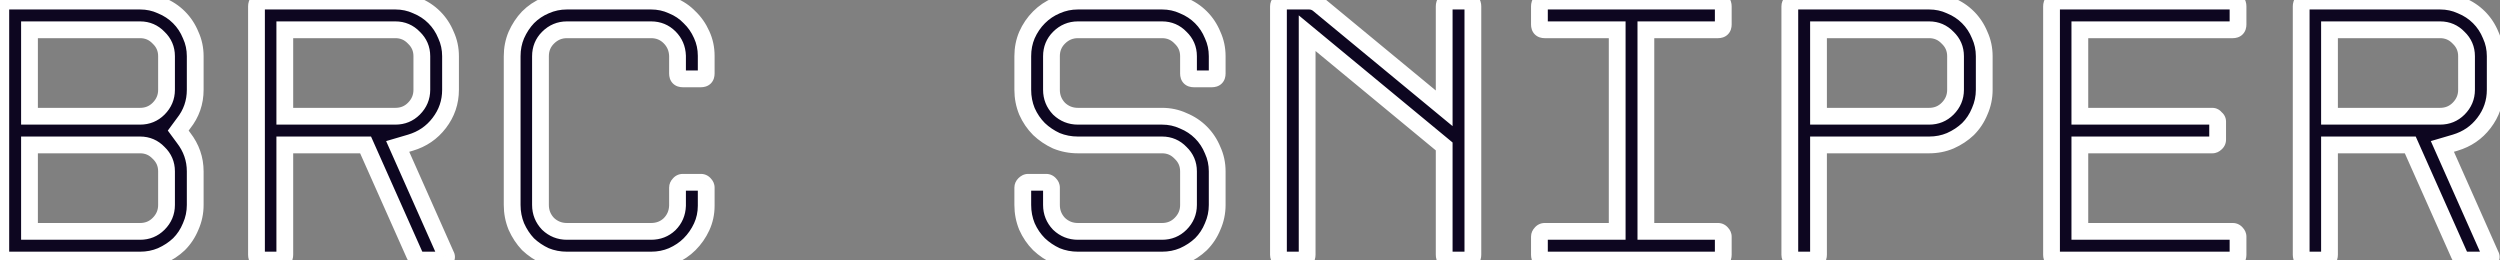 <svg width="298" height="31" viewBox="0 0 298 31" fill="none" xmlns="http://www.w3.org/2000/svg">
<rect x="0" y="0" width="298" height="31" fill="#808080" stroke="none"/>
<mask id="path-1-outside-1_391_777" maskUnits="userSpaceOnUse" x="-1" y="-1" width="300" height="33" fill="black">
<rect fill="white" x="-1" y="-1" width="300" height="33"/>
<path d="M0.095 30.37V0.76C0.095 0.58 0.155 0.43 0.275 0.31C0.425 0.19 0.575 0.13 0.725 0.13H16.7C17.6 0.13 18.44 0.31 19.22 0.67C20.03 1 20.735 1.465 21.335 2.065C21.935 2.665 22.4 3.37 22.73 4.18C23.09 4.96 23.27 5.8 23.27 6.7V10.705C23.27 12.205 22.805 13.54 21.875 14.71L21.245 15.565L21.875 16.42C22.805 17.62 23.27 18.955 23.27 20.425V24.43C23.27 25.33 23.09 26.185 22.73 26.995C22.4 27.805 21.935 28.51 21.335 29.11C20.735 29.68 20.03 30.145 19.22 30.505C18.44 30.835 17.6 31 16.7 31H0.725C0.575 31 0.425 30.94 0.275 30.82C0.155 30.7 0.095 30.55 0.095 30.37ZM3.515 27.58H16.7C17.57 27.58 18.305 27.28 18.905 26.68C19.535 26.05 19.85 25.3 19.85 24.43V20.425C19.85 19.555 19.535 18.82 18.905 18.22C18.305 17.59 17.57 17.275 16.7 17.275H3.515V27.58ZM3.515 13.855H16.7C17.57 13.855 18.305 13.555 18.905 12.955C19.535 12.325 19.85 11.575 19.85 10.705V6.7C19.85 5.83 19.535 5.095 18.905 4.495C18.305 3.865 17.57 3.55 16.7 3.55H3.515V13.855ZM49.428 30.415L43.578 17.275H33.948V30.37C33.948 30.79 33.738 31 33.318 31H31.203C30.783 31 30.573 30.79 30.573 30.37V0.76C30.573 0.34 30.783 0.13 31.203 0.13H47.133C48.033 0.13 48.873 0.31 49.653 0.67C50.463 1 51.168 1.465 51.768 2.065C52.368 2.665 52.833 3.37 53.163 4.18C53.523 4.96 53.703 5.8 53.703 6.7V10.705C53.703 12.175 53.253 13.495 52.353 14.665C51.483 15.805 50.343 16.585 48.933 17.005L47.403 17.455L53.163 30.415C53.253 30.565 53.253 30.7 53.163 30.82C53.103 30.94 52.983 31 52.803 31H50.328C50.148 31 49.968 30.94 49.788 30.82C49.608 30.7 49.488 30.565 49.428 30.415ZM33.948 13.855H47.133C48.003 13.855 48.738 13.555 49.338 12.955C49.968 12.325 50.283 11.575 50.283 10.705V6.7C50.283 5.83 49.968 5.095 49.338 4.495C48.738 3.865 48.003 3.55 47.133 3.55H33.948V13.855ZM84.18 8.77C84.18 9.19 83.97 9.4 83.55 9.4H81.39C80.97 9.4 80.76 9.19 80.76 8.77V6.655C80.73 5.785 80.415 5.05 79.815 4.45C79.215 3.85 78.48 3.55 77.61 3.55H67.575C66.705 3.55 65.955 3.865 65.325 4.495C64.725 5.095 64.425 5.83 64.425 6.7V24.43C64.425 25.3 64.725 26.05 65.325 26.68C65.955 27.28 66.705 27.58 67.575 27.58H77.61C78.48 27.58 79.215 27.295 79.815 26.725C80.415 26.125 80.73 25.39 80.76 24.52V22.36C80.76 22.21 80.82 22.075 80.94 21.955C81.06 21.805 81.21 21.73 81.39 21.73H83.55C83.73 21.73 83.88 21.805 84 21.955C84.12 22.075 84.18 22.21 84.18 22.36V24.52C84.18 25.42 84 26.26 83.64 27.04C83.28 27.82 82.8 28.51 82.2 29.11C81.63 29.68 80.94 30.145 80.13 30.505C79.35 30.835 78.51 31 77.61 31H67.575C66.675 31 65.82 30.835 65.01 30.505C64.23 30.145 63.54 29.68 62.94 29.11C62.37 28.51 61.905 27.805 61.545 26.995C61.215 26.185 61.05 25.33 61.05 24.43V6.7C61.05 5.8 61.215 4.96 61.545 4.18C61.905 3.37 62.37 2.665 62.94 2.065C63.54 1.465 64.23 1 65.01 0.67C65.82 0.31 66.675 0.13 67.575 0.13H77.61C78.51 0.13 79.35 0.31 80.13 0.67C80.94 1 81.63 1.465 82.2 2.065C82.8 2.635 83.28 3.325 83.64 4.135C84 4.915 84.18 5.755 84.18 6.655V8.77ZM121.915 24.43V22.36C121.915 22.21 121.975 22.075 122.095 21.955C122.245 21.805 122.395 21.73 122.545 21.73H124.705C124.885 21.73 125.035 21.805 125.155 21.955C125.275 22.075 125.335 22.21 125.335 22.36V24.43C125.335 25.3 125.635 26.05 126.235 26.68C126.865 27.28 127.615 27.58 128.485 27.58H138.52C139.39 27.58 140.125 27.28 140.725 26.68C141.355 26.05 141.67 25.3 141.67 24.43V20.425C141.67 19.555 141.355 18.82 140.725 18.22C140.125 17.59 139.39 17.275 138.52 17.275H128.485C127.585 17.275 126.73 17.11 125.92 16.78C125.14 16.42 124.45 15.955 123.85 15.385C123.25 14.785 122.77 14.08 122.41 13.27C122.08 12.46 121.915 11.605 121.915 10.705V6.7C121.915 5.8 122.08 4.96 122.41 4.18C122.77 3.37 123.25 2.665 123.85 2.065C124.45 1.465 125.14 1 125.92 0.67C126.73 0.31 127.585 0.13 128.485 0.13H138.52C139.42 0.13 140.26 0.31 141.04 0.67C141.85 1 142.555 1.465 143.155 2.065C143.755 2.665 144.22 3.37 144.55 4.18C144.91 4.96 145.09 5.8 145.09 6.7V8.77C145.09 9.19 144.88 9.4 144.46 9.4H142.3C141.88 9.4 141.67 9.19 141.67 8.77V6.7C141.67 5.83 141.355 5.095 140.725 4.495C140.125 3.865 139.39 3.55 138.52 3.55H128.485C127.615 3.55 126.865 3.865 126.235 4.495C125.635 5.095 125.335 5.83 125.335 6.7V10.705C125.335 11.575 125.635 12.325 126.235 12.955C126.865 13.555 127.615 13.855 128.485 13.855H138.52C139.42 13.855 140.26 14.035 141.04 14.395C141.85 14.725 142.555 15.19 143.155 15.79C143.755 16.39 144.22 17.095 144.55 17.905C144.91 18.685 145.09 19.525 145.09 20.425V24.43C145.09 25.33 144.91 26.185 144.55 26.995C144.22 27.805 143.755 28.51 143.155 29.11C142.555 29.68 141.85 30.145 141.04 30.505C140.26 30.835 139.42 31 138.52 31H128.485C127.585 31 126.73 30.835 125.92 30.505C125.14 30.145 124.45 29.68 123.85 29.11C123.25 28.51 122.77 27.805 122.41 26.995C122.08 26.185 121.915 25.33 121.915 24.43ZM172.147 30.37V17.455L155.812 3.955V30.37C155.812 30.79 155.602 31 155.182 31H153.022C152.872 31 152.722 30.94 152.572 30.82C152.452 30.7 152.392 30.55 152.392 30.37V0.76C152.392 0.58 152.452 0.43 152.572 0.31C152.722 0.19 152.872 0.13 153.022 0.13H156.037C156.457 0.13 156.832 0.265 157.162 0.535L172.147 12.91V0.76C172.147 0.34 172.357 0.13 172.777 0.13H174.937C175.357 0.13 175.567 0.34 175.567 0.76V30.37C175.567 30.79 175.357 31 174.937 31H172.777C172.357 31 172.147 30.79 172.147 30.37ZM183.499 30.37V28.21C183.499 28.06 183.559 27.925 183.679 27.805C183.799 27.655 183.949 27.58 184.129 27.58H192.769V3.55H184.129C183.709 3.55 183.499 3.34 183.499 2.92V0.76C183.499 0.34 183.709 0.13 184.129 0.13H204.784C205.204 0.13 205.414 0.34 205.414 0.76V2.92C205.414 3.34 205.204 3.55 204.784 3.55H196.189V27.58H204.784C204.964 27.58 205.114 27.655 205.234 27.805C205.354 27.925 205.414 28.06 205.414 28.21V30.37C205.414 30.79 205.204 31 204.784 31H184.129C183.709 31 183.499 30.79 183.499 30.37ZM213.346 30.37V0.76C213.346 0.58 213.406 0.43 213.526 0.31C213.676 0.19 213.826 0.13 213.976 0.13H229.951C230.851 0.13 231.691 0.31 232.471 0.67C233.281 1 233.986 1.465 234.586 2.065C235.186 2.665 235.651 3.37 235.981 4.18C236.341 4.96 236.521 5.8 236.521 6.7V10.705C236.521 11.605 236.341 12.46 235.981 13.27C235.651 14.08 235.186 14.785 234.586 15.385C233.986 15.955 233.281 16.42 232.471 16.78C231.691 17.11 230.851 17.275 229.951 17.275H216.766V30.37C216.766 30.79 216.556 31 216.136 31H213.976C213.826 31 213.676 30.94 213.526 30.82C213.406 30.7 213.346 30.55 213.346 30.37ZM216.766 13.855H229.951C230.821 13.855 231.556 13.555 232.156 12.955C232.786 12.325 233.101 11.575 233.101 10.705V6.7C233.101 5.83 232.786 5.095 232.156 4.495C231.556 3.865 230.821 3.55 229.951 3.55H216.766V13.855ZM244.543 30.37V0.76C244.543 0.34 244.753 0.13 245.173 0.13H266.143C266.563 0.13 266.773 0.34 266.773 0.76V2.92C266.773 3.34 266.563 3.55 266.143 3.55H247.918V13.855H263.713C263.863 13.855 263.998 13.93 264.118 14.08C264.268 14.2 264.343 14.335 264.343 14.485V16.645C264.343 16.825 264.268 16.975 264.118 17.095C263.998 17.215 263.863 17.275 263.713 17.275H247.918V27.58H266.143C266.323 27.58 266.473 27.655 266.593 27.805C266.713 27.925 266.773 28.06 266.773 28.21V30.37C266.773 30.79 266.563 31 266.143 31H245.173C244.753 31 244.543 30.79 244.543 30.37ZM293.156 30.415L287.306 17.275H277.676V30.37C277.676 30.79 277.466 31 277.046 31H274.931C274.511 31 274.301 30.79 274.301 30.37V0.76C274.301 0.34 274.511 0.13 274.931 0.13H290.861C291.761 0.13 292.601 0.31 293.381 0.67C294.191 1 294.896 1.465 295.496 2.065C296.096 2.665 296.561 3.37 296.891 4.18C297.251 4.96 297.431 5.8 297.431 6.7V10.705C297.431 12.175 296.981 13.495 296.081 14.665C295.211 15.805 294.071 16.585 292.661 17.005L291.131 17.455L296.891 30.415C296.981 30.565 296.981 30.7 296.891 30.82C296.831 30.94 296.711 31 296.531 31H294.056C293.876 31 293.696 30.94 293.516 30.82C293.336 30.7 293.216 30.565 293.156 30.415ZM277.676 13.855H290.861C291.731 13.855 292.466 13.555 293.066 12.955C293.696 12.325 294.011 11.575 294.011 10.705V6.7C294.011 5.83 293.696 5.095 293.066 4.495C292.466 3.865 291.731 3.55 290.861 3.55H277.676V13.855Z"/>
</mask>
<path d="M0.095 30.37V0.76C0.095 0.58 0.155 0.43 0.275 0.31C0.425 0.19 0.575 0.13 0.725 0.13H16.7C17.6 0.13 18.44 0.31 19.22 0.67C20.03 1 20.735 1.465 21.335 2.065C21.935 2.665 22.4 3.37 22.73 4.18C23.09 4.96 23.27 5.8 23.27 6.7V10.705C23.27 12.205 22.805 13.54 21.875 14.71L21.245 15.565L21.875 16.42C22.805 17.62 23.27 18.955 23.27 20.425V24.43C23.27 25.33 23.09 26.185 22.73 26.995C22.4 27.805 21.935 28.51 21.335 29.11C20.735 29.68 20.03 30.145 19.22 30.505C18.44 30.835 17.6 31 16.7 31H0.725C0.575 31 0.425 30.94 0.275 30.82C0.155 30.7 0.095 30.55 0.095 30.37ZM3.515 27.58H16.7C17.57 27.58 18.305 27.28 18.905 26.68C19.535 26.05 19.85 25.3 19.85 24.43V20.425C19.85 19.555 19.535 18.82 18.905 18.22C18.305 17.59 17.57 17.275 16.7 17.275H3.515V27.58ZM3.515 13.855H16.7C17.57 13.855 18.305 13.555 18.905 12.955C19.535 12.325 19.85 11.575 19.85 10.705V6.7C19.85 5.83 19.535 5.095 18.905 4.495C18.305 3.865 17.57 3.55 16.7 3.55H3.515V13.855ZM49.428 30.415L43.578 17.275H33.948V30.37C33.948 30.79 33.738 31 33.318 31H31.203C30.783 31 30.573 30.79 30.573 30.37V0.76C30.573 0.34 30.783 0.13 31.203 0.13H47.133C48.033 0.13 48.873 0.31 49.653 0.67C50.463 1 51.168 1.465 51.768 2.065C52.368 2.665 52.833 3.37 53.163 4.18C53.523 4.96 53.703 5.8 53.703 6.7V10.705C53.703 12.175 53.253 13.495 52.353 14.665C51.483 15.805 50.343 16.585 48.933 17.005L47.403 17.455L53.163 30.415C53.253 30.565 53.253 30.7 53.163 30.82C53.103 30.94 52.983 31 52.803 31H50.328C50.148 31 49.968 30.94 49.788 30.82C49.608 30.7 49.488 30.565 49.428 30.415ZM33.948 13.855H47.133C48.003 13.855 48.738 13.555 49.338 12.955C49.968 12.325 50.283 11.575 50.283 10.705V6.7C50.283 5.83 49.968 5.095 49.338 4.495C48.738 3.865 48.003 3.55 47.133 3.55H33.948V13.855ZM84.18 8.77C84.18 9.19 83.97 9.4 83.55 9.4H81.39C80.97 9.4 80.76 9.19 80.76 8.77V6.655C80.73 5.785 80.415 5.05 79.815 4.45C79.215 3.85 78.48 3.55 77.61 3.55H67.575C66.705 3.55 65.955 3.865 65.325 4.495C64.725 5.095 64.425 5.83 64.425 6.7V24.43C64.425 25.3 64.725 26.05 65.325 26.68C65.955 27.28 66.705 27.58 67.575 27.58H77.61C78.48 27.58 79.215 27.295 79.815 26.725C80.415 26.125 80.73 25.39 80.76 24.52V22.36C80.76 22.21 80.82 22.075 80.94 21.955C81.06 21.805 81.21 21.73 81.39 21.73H83.55C83.73 21.73 83.88 21.805 84 21.955C84.12 22.075 84.18 22.21 84.18 22.36V24.52C84.18 25.42 84 26.26 83.64 27.04C83.28 27.82 82.8 28.51 82.2 29.11C81.63 29.68 80.94 30.145 80.13 30.505C79.35 30.835 78.51 31 77.61 31H67.575C66.675 31 65.82 30.835 65.01 30.505C64.23 30.145 63.54 29.68 62.94 29.11C62.37 28.51 61.905 27.805 61.545 26.995C61.215 26.185 61.05 25.33 61.05 24.43V6.7C61.05 5.8 61.215 4.96 61.545 4.18C61.905 3.37 62.37 2.665 62.94 2.065C63.54 1.465 64.23 1 65.01 0.67C65.82 0.31 66.675 0.13 67.575 0.13H77.61C78.51 0.13 79.35 0.31 80.13 0.67C80.94 1 81.63 1.465 82.2 2.065C82.8 2.635 83.28 3.325 83.64 4.135C84 4.915 84.18 5.755 84.18 6.655V8.77ZM121.915 24.43V22.36C121.915 22.21 121.975 22.075 122.095 21.955C122.245 21.805 122.395 21.73 122.545 21.73H124.705C124.885 21.73 125.035 21.805 125.155 21.955C125.275 22.075 125.335 22.21 125.335 22.36V24.43C125.335 25.3 125.635 26.05 126.235 26.68C126.865 27.28 127.615 27.58 128.485 27.58H138.52C139.39 27.58 140.125 27.28 140.725 26.68C141.355 26.05 141.67 25.3 141.67 24.43V20.425C141.67 19.555 141.355 18.82 140.725 18.22C140.125 17.59 139.39 17.275 138.52 17.275H128.485C127.585 17.275 126.73 17.11 125.92 16.78C125.14 16.42 124.45 15.955 123.85 15.385C123.25 14.785 122.77 14.08 122.41 13.27C122.08 12.46 121.915 11.605 121.915 10.705V6.7C121.915 5.8 122.08 4.96 122.41 4.18C122.77 3.37 123.25 2.665 123.85 2.065C124.45 1.465 125.14 1 125.92 0.67C126.73 0.31 127.585 0.13 128.485 0.13H138.52C139.42 0.13 140.26 0.31 141.04 0.67C141.85 1 142.555 1.465 143.155 2.065C143.755 2.665 144.22 3.37 144.55 4.18C144.91 4.96 145.09 5.8 145.09 6.7V8.77C145.09 9.19 144.88 9.4 144.46 9.4H142.3C141.88 9.4 141.67 9.19 141.67 8.77V6.7C141.67 5.83 141.355 5.095 140.725 4.495C140.125 3.865 139.39 3.55 138.52 3.55H128.485C127.615 3.55 126.865 3.865 126.235 4.495C125.635 5.095 125.335 5.83 125.335 6.7V10.705C125.335 11.575 125.635 12.325 126.235 12.955C126.865 13.555 127.615 13.855 128.485 13.855H138.52C139.42 13.855 140.26 14.035 141.04 14.395C141.85 14.725 142.555 15.19 143.155 15.79C143.755 16.39 144.22 17.095 144.55 17.905C144.91 18.685 145.09 19.525 145.09 20.425V24.43C145.09 25.33 144.91 26.185 144.55 26.995C144.22 27.805 143.755 28.51 143.155 29.11C142.555 29.68 141.85 30.145 141.04 30.505C140.26 30.835 139.42 31 138.52 31H128.485C127.585 31 126.73 30.835 125.92 30.505C125.14 30.145 124.45 29.68 123.85 29.11C123.25 28.51 122.77 27.805 122.41 26.995C122.08 26.185 121.915 25.33 121.915 24.43ZM172.147 30.37V17.455L155.812 3.955V30.37C155.812 30.79 155.602 31 155.182 31H153.022C152.872 31 152.722 30.94 152.572 30.82C152.452 30.7 152.392 30.55 152.392 30.37V0.76C152.392 0.58 152.452 0.43 152.572 0.31C152.722 0.19 152.872 0.13 153.022 0.13H156.037C156.457 0.13 156.832 0.265 157.162 0.535L172.147 12.91V0.76C172.147 0.34 172.357 0.13 172.777 0.13H174.937C175.357 0.13 175.567 0.34 175.567 0.76V30.37C175.567 30.79 175.357 31 174.937 31H172.777C172.357 31 172.147 30.79 172.147 30.37ZM183.499 30.37V28.21C183.499 28.06 183.559 27.925 183.679 27.805C183.799 27.655 183.949 27.58 184.129 27.58H192.769V3.55H184.129C183.709 3.55 183.499 3.34 183.499 2.92V0.76C183.499 0.34 183.709 0.13 184.129 0.13H204.784C205.204 0.13 205.414 0.34 205.414 0.76V2.92C205.414 3.34 205.204 3.55 204.784 3.55H196.189V27.58H204.784C204.964 27.58 205.114 27.655 205.234 27.805C205.354 27.925 205.414 28.06 205.414 28.21V30.37C205.414 30.79 205.204 31 204.784 31H184.129C183.709 31 183.499 30.79 183.499 30.37ZM213.346 30.37V0.76C213.346 0.58 213.406 0.43 213.526 0.31C213.676 0.19 213.826 0.13 213.976 0.13H229.951C230.851 0.13 231.691 0.31 232.471 0.67C233.281 1 233.986 1.465 234.586 2.065C235.186 2.665 235.651 3.37 235.981 4.18C236.341 4.96 236.521 5.8 236.521 6.7V10.705C236.521 11.605 236.341 12.46 235.981 13.27C235.651 14.08 235.186 14.785 234.586 15.385C233.986 15.955 233.281 16.42 232.471 16.78C231.691 17.11 230.851 17.275 229.951 17.275H216.766V30.37C216.766 30.79 216.556 31 216.136 31H213.976C213.826 31 213.676 30.94 213.526 30.82C213.406 30.7 213.346 30.55 213.346 30.37ZM216.766 13.855H229.951C230.821 13.855 231.556 13.555 232.156 12.955C232.786 12.325 233.101 11.575 233.101 10.705V6.7C233.101 5.83 232.786 5.095 232.156 4.495C231.556 3.865 230.821 3.55 229.951 3.55H216.766V13.855ZM244.543 30.37V0.76C244.543 0.34 244.753 0.13 245.173 0.13H266.143C266.563 0.13 266.773 0.34 266.773 0.76V2.92C266.773 3.34 266.563 3.55 266.143 3.55H247.918V13.855H263.713C263.863 13.855 263.998 13.93 264.118 14.08C264.268 14.2 264.343 14.335 264.343 14.485V16.645C264.343 16.825 264.268 16.975 264.118 17.095C263.998 17.215 263.863 17.275 263.713 17.275H247.918V27.58H266.143C266.323 27.58 266.473 27.655 266.593 27.805C266.713 27.925 266.773 28.06 266.773 28.21V30.37C266.773 30.79 266.563 31 266.143 31H245.173C244.753 31 244.543 30.79 244.543 30.37ZM293.156 30.415L287.306 17.275H277.676V30.37C277.676 30.79 277.466 31 277.046 31H274.931C274.511 31 274.301 30.79 274.301 30.37V0.76C274.301 0.34 274.511 0.13 274.931 0.13H290.861C291.761 0.13 292.601 0.31 293.381 0.67C294.191 1 294.896 1.465 295.496 2.065C296.096 2.665 296.561 3.37 296.891 4.18C297.251 4.96 297.431 5.8 297.431 6.7V10.705C297.431 12.175 296.981 13.495 296.081 14.665C295.211 15.805 294.071 16.585 292.661 17.005L291.131 17.455L296.891 30.415C296.981 30.565 296.981 30.7 296.891 30.82C296.831 30.94 296.711 31 296.531 31H294.056C293.876 31 293.696 30.94 293.516 30.82C293.336 30.7 293.216 30.565 293.156 30.415ZM277.676 13.855H290.861C291.731 13.855 292.466 13.555 293.066 12.955C293.696 12.325 294.011 11.575 294.011 10.705V6.7C294.011 5.83 293.696 5.095 293.066 4.495C292.466 3.865 291.731 3.55 290.861 3.55H277.676V13.855Z" fill="#0D0620"/>
<path d="M0.275 0.31L-0.35 -0.471L-0.393 -0.436L-0.432 -0.397L0.275 0.31ZM19.22 0.67L18.801 1.578L18.822 1.587L18.843 1.596L19.22 0.67ZM21.335 2.065L20.628 2.772V2.772L21.335 2.065ZM22.73 4.18L21.804 4.557L21.812 4.578L21.822 4.599L22.73 4.18ZM21.875 14.71L21.092 14.088L21.081 14.102L21.07 14.117L21.875 14.71ZM21.245 15.565L20.44 14.972L20.003 15.565L20.44 16.158L21.245 15.565ZM21.875 16.42L21.07 17.013L21.077 17.023L21.085 17.033L21.875 16.42ZM22.73 26.995L21.816 26.589L21.81 26.603L21.804 26.618L22.73 26.995ZM21.335 29.11L22.024 29.835L22.033 29.826L22.042 29.817L21.335 29.11ZM19.22 30.505L19.61 31.426L19.618 31.422L19.626 31.419L19.22 30.505ZM0.275 30.82L-0.432 31.527L-0.393 31.566L-0.35 31.601L0.275 30.82ZM3.515 27.58H2.515V28.58H3.515V27.58ZM18.905 26.68L18.198 25.973L18.905 26.68ZM18.905 18.22L18.181 18.91L18.198 18.927L18.215 18.944L18.905 18.22ZM3.515 17.275V16.275H2.515V17.275H3.515ZM3.515 13.855H2.515V14.855H3.515V13.855ZM18.905 12.955L18.198 12.248L18.905 12.955ZM18.905 4.495L18.181 5.185L18.198 5.202L18.215 5.219L18.905 4.495ZM3.515 3.55V2.55H2.515V3.55H3.515ZM1.095 30.37V0.76H-0.905V30.37H1.095ZM1.095 0.76C1.095 0.783 1.091 0.828 1.068 0.884C1.046 0.941 1.013 0.986 0.982 1.017L-0.432 -0.397C-0.752 -0.077 -0.905 0.333 -0.905 0.76H1.095ZM0.9 1.091C0.912 1.081 0.903 1.091 0.871 1.103C0.837 1.117 0.787 1.13 0.725 1.13V-0.87C0.291 -0.87 -0.073 -0.692 -0.35 -0.471L0.9 1.091ZM0.725 1.13H16.7V-0.87H0.725V1.13ZM16.7 1.13C17.462 1.13 18.159 1.281 18.801 1.578L19.639 -0.238C18.721 -0.661 17.738 -0.87 16.7 -0.87V1.13ZM18.843 1.596C19.533 1.877 20.125 2.269 20.628 2.772L22.042 1.358C21.345 0.661 20.527 0.123 19.597 -0.256L18.843 1.596ZM20.628 2.772C21.131 3.275 21.523 3.867 21.804 4.557L23.656 3.803C23.277 2.873 22.739 2.055 22.042 1.358L20.628 2.772ZM21.822 4.599C22.119 5.241 22.27 5.938 22.27 6.7H24.27C24.27 5.662 24.061 4.679 23.638 3.761L21.822 4.599ZM22.27 6.7V10.705H24.27V6.7H22.27ZM22.27 10.705C22.27 11.98 21.881 13.095 21.092 14.088L22.658 15.332C23.729 13.985 24.27 12.43 24.27 10.705H22.27ZM21.07 14.117L20.44 14.972L22.05 16.158L22.68 15.303L21.07 14.117ZM20.44 16.158L21.07 17.013L22.68 15.827L22.05 14.972L20.44 16.158ZM21.085 17.033C21.884 18.064 22.27 19.184 22.27 20.425H24.27C24.27 18.726 23.727 17.177 22.665 15.807L21.085 17.033ZM22.27 20.425V24.43H24.27V20.425H22.27ZM22.27 24.43C22.27 25.192 22.119 25.909 21.816 26.589L23.644 27.401C24.061 26.461 24.27 25.468 24.27 24.43H22.27ZM21.804 26.618C21.523 27.308 21.131 27.9 20.628 28.403L22.042 29.817C22.739 29.12 23.277 28.302 23.656 27.372L21.804 26.618ZM20.646 28.385C20.135 28.871 19.527 29.274 18.814 29.591L19.626 31.419C20.533 31.016 21.335 30.489 22.024 29.835L20.646 28.385ZM18.83 29.584C18.181 29.859 17.475 30 16.7 30V32C17.725 32 18.699 31.811 19.61 31.426L18.83 29.584ZM16.7 30H0.725V32H16.7V30ZM0.725 30C0.787 30 0.837 30.013 0.871 30.026C0.903 30.039 0.912 30.049 0.9 30.039L-0.35 31.601C-0.073 31.822 0.291 32 0.725 32V30ZM0.982 30.113C1.013 30.144 1.046 30.189 1.068 30.246C1.091 30.302 1.095 30.347 1.095 30.37H-0.905C-0.905 30.797 -0.752 31.207 -0.432 31.527L0.982 30.113ZM3.515 28.58H16.7V26.58H3.515V28.58ZM16.7 28.58C17.828 28.58 18.819 28.18 19.612 27.387L18.198 25.973C17.791 26.38 17.312 26.58 16.7 26.58V28.58ZM19.612 27.387C20.425 26.575 20.85 25.572 20.85 24.43H18.85C18.85 25.028 18.645 25.525 18.198 25.973L19.612 27.387ZM20.85 24.43V20.425H18.85V24.43H20.85ZM20.85 20.425C20.85 19.281 20.423 18.285 19.595 17.496L18.215 18.944C18.647 19.355 18.85 19.829 18.85 20.425H20.85ZM19.629 17.53C18.84 16.702 17.844 16.275 16.7 16.275V18.275C17.296 18.275 17.77 18.478 18.181 18.91L19.629 17.53ZM16.7 16.275H3.515V18.275H16.7V16.275ZM2.515 17.275V27.58H4.515V17.275H2.515ZM3.515 14.855H16.7V12.855H3.515V14.855ZM16.7 14.855C17.828 14.855 18.819 14.455 19.612 13.662L18.198 12.248C17.791 12.655 17.312 12.855 16.7 12.855V14.855ZM19.612 13.662C20.425 12.85 20.85 11.847 20.85 10.705H18.85C18.85 11.303 18.645 11.8 18.198 12.248L19.612 13.662ZM20.85 10.705V6.7H18.85V10.705H20.85ZM20.85 6.7C20.85 5.556 20.423 4.56 19.595 3.771L18.215 5.219C18.647 5.63 18.85 6.104 18.85 6.7H20.85ZM19.629 3.805C18.84 2.977 17.844 2.55 16.7 2.55V4.55C17.296 4.55 17.77 4.753 18.181 5.185L19.629 3.805ZM16.7 2.55H3.515V4.55H16.7V2.55ZM2.515 3.55V13.855H4.515V3.55H2.515ZM49.428 30.415L50.356 30.044L50.349 30.026L50.342 30.008L49.428 30.415ZM43.578 17.275L44.492 16.868L44.227 16.275H43.578V17.275ZM33.948 17.275V16.275H32.948V17.275H33.948ZM49.653 0.67L49.234 1.578L49.255 1.587L49.276 1.596L49.653 0.67ZM51.768 2.065L51.061 2.772V2.772L51.768 2.065ZM53.163 4.18L52.237 4.557L52.245 4.578L52.255 4.599L53.163 4.18ZM52.353 14.665L51.56 14.055L51.558 14.058L52.353 14.665ZM48.933 17.005L49.215 17.964L49.218 17.963L48.933 17.005ZM47.403 17.455L47.121 16.496L46.026 16.818L46.489 17.861L47.403 17.455ZM53.163 30.415L52.249 30.821L52.274 30.877L52.306 30.93L53.163 30.415ZM53.163 30.82L52.363 30.22L52.309 30.292L52.269 30.373L53.163 30.82ZM49.788 30.82L50.343 29.988H50.343L49.788 30.82ZM33.948 13.855H32.948V14.855H33.948V13.855ZM49.338 12.955L48.631 12.248L49.338 12.955ZM49.338 4.495L48.614 5.185L48.631 5.202L48.648 5.219L49.338 4.495ZM33.948 3.55V2.55H32.948V3.55H33.948ZM50.342 30.008L44.492 16.868L42.664 17.682L48.514 30.822L50.342 30.008ZM43.578 16.275H33.948V18.275H43.578V16.275ZM32.948 17.275V30.37H34.948V17.275H32.948ZM32.948 30.37C32.948 30.426 32.935 30.284 33.083 30.135C33.232 29.987 33.374 30 33.318 30V32C33.682 32 34.139 31.908 34.498 31.55C34.856 31.191 34.948 30.734 34.948 30.37H32.948ZM33.318 30H31.203V32H33.318V30ZM31.203 30C31.147 30 31.289 29.987 31.438 30.135C31.586 30.284 31.573 30.426 31.573 30.37H29.573C29.573 30.734 29.665 31.191 30.023 31.55C30.382 31.908 30.839 32 31.203 32V30ZM31.573 30.37V0.76H29.573V30.37H31.573ZM31.573 0.76C31.573 0.704 31.586 0.846 31.438 0.995C31.289 1.143 31.147 1.13 31.203 1.13V-0.87C30.839 -0.87 30.382 -0.778 30.023 -0.42C29.665 -0.061 29.573 0.396 29.573 0.76H31.573ZM31.203 1.13H47.133V-0.87H31.203V1.13ZM47.133 1.13C47.895 1.13 48.592 1.281 49.234 1.578L50.072 -0.238C49.154 -0.661 48.171 -0.87 47.133 -0.87V1.13ZM49.276 1.596C49.966 1.877 50.558 2.269 51.061 2.772L52.475 1.358C51.778 0.661 50.96 0.123 50.03 -0.256L49.276 1.596ZM51.061 2.772C51.564 3.275 51.956 3.867 52.237 4.557L54.089 3.803C53.71 2.873 53.172 2.055 52.475 1.358L51.061 2.772ZM52.255 4.599C52.551 5.241 52.703 5.938 52.703 6.7H54.703C54.703 5.662 54.495 4.679 54.071 3.761L52.255 4.599ZM52.703 6.7V10.705H54.703V6.7H52.703ZM52.703 10.705C52.703 11.954 52.327 13.059 51.56 14.055L53.146 15.275C54.179 13.931 54.703 12.396 54.703 10.705H52.703ZM51.558 14.058C50.82 15.025 49.86 15.685 48.648 16.047L49.218 17.963C50.826 17.485 52.146 16.584 53.148 15.272L51.558 14.058ZM48.651 16.046L47.121 16.496L47.685 18.414L49.215 17.964L48.651 16.046ZM46.489 17.861L52.249 30.821L54.077 30.009L48.317 17.049L46.489 17.861ZM52.306 30.93C52.284 30.894 52.23 30.789 52.23 30.629C52.23 30.456 52.293 30.313 52.363 30.22L53.963 31.42C54.123 31.207 54.23 30.937 54.23 30.629C54.23 30.334 54.132 30.086 54.02 29.901L52.306 30.93ZM52.269 30.373C52.335 30.239 52.447 30.127 52.581 30.061C52.699 30.002 52.788 30 52.803 30V32C53.211 32 53.77 31.843 54.057 31.267L52.269 30.373ZM52.803 30H50.328V32H52.803V30ZM50.328 30C50.339 30 50.349 30.001 50.357 30.002C50.366 30.004 50.372 30.006 50.374 30.006C50.379 30.008 50.369 30.005 50.343 29.988L49.233 31.652C49.544 31.859 49.914 32 50.328 32V30ZM50.343 29.988C50.31 29.966 50.304 29.957 50.31 29.964C50.318 29.973 50.339 29.999 50.356 30.044L48.499 30.786C48.656 31.178 48.941 31.457 49.233 31.652L50.343 29.988ZM33.948 14.855H47.133V12.855H33.948V14.855ZM47.133 14.855C48.261 14.855 49.252 14.455 50.045 13.662L48.631 12.248C48.224 12.655 47.745 12.855 47.133 12.855V14.855ZM50.045 13.662C50.858 12.85 51.283 11.847 51.283 10.705H49.283C49.283 11.303 49.078 11.8 48.631 12.248L50.045 13.662ZM51.283 10.705V6.7H49.283V10.705H51.283ZM51.283 6.7C51.283 5.556 50.856 4.56 50.028 3.771L48.648 5.219C49.08 5.63 49.283 6.104 49.283 6.7H51.283ZM50.062 3.805C49.273 2.977 48.277 2.55 47.133 2.55V4.55C47.729 4.55 48.203 4.753 48.614 5.185L50.062 3.805ZM47.133 2.55H33.948V4.55H47.133V2.55ZM32.948 3.55V13.855H34.948V3.55H32.948ZM80.76 6.655H81.76V6.638L81.759 6.621L80.76 6.655ZM79.815 4.45L79.108 5.157V5.157L79.815 4.45ZM65.325 4.495L64.618 3.788L64.618 3.788L65.325 4.495ZM65.325 26.68L64.601 27.37L64.618 27.387L64.635 27.404L65.325 26.68ZM79.815 26.725L80.504 27.45L80.513 27.441L80.522 27.432L79.815 26.725ZM80.76 24.52L81.759 24.555L81.76 24.537V24.52H80.76ZM80.94 21.955L81.647 22.662L81.686 22.623L81.721 22.58L80.94 21.955ZM84 21.955L83.219 22.58L83.254 22.623L83.293 22.662L84 21.955ZM83.64 27.04L84.548 27.459L83.64 27.04ZM82.2 29.11L82.907 29.817L82.2 29.11ZM80.13 30.505L80.52 31.426L80.528 31.422L80.536 31.419L80.13 30.505ZM65.01 30.505L64.591 31.413L64.612 31.422L64.633 31.431L65.01 30.505ZM62.94 29.11L62.215 29.799L62.233 29.817L62.251 29.835L62.94 29.11ZM61.545 26.995L60.619 27.372L60.625 27.387L60.631 27.401L61.545 26.995ZM61.545 4.18L60.631 3.774L60.627 3.782L60.624 3.79L61.545 4.18ZM62.94 2.065L62.233 1.358L62.224 1.367L62.215 1.376L62.94 2.065ZM65.01 0.67L65.4 1.591L65.408 1.587L65.416 1.584L65.01 0.67ZM80.13 0.67L79.711 1.578L79.732 1.587L79.753 1.596L80.13 0.67ZM82.2 2.065L81.475 2.754L81.493 2.772L81.511 2.79L82.2 2.065ZM83.64 4.135L82.726 4.541L82.729 4.548L82.732 4.554L83.64 4.135ZM83.18 8.77C83.18 8.826 83.167 8.684 83.315 8.535C83.464 8.387 83.606 8.4 83.55 8.4V10.4C83.914 10.4 84.371 10.308 84.73 9.95C85.088 9.591 85.18 9.134 85.18 8.77H83.18ZM83.55 8.4H81.39V10.4H83.55V8.4ZM81.39 8.4C81.334 8.4 81.476 8.387 81.625 8.535C81.773 8.684 81.76 8.826 81.76 8.77H79.76C79.76 9.134 79.852 9.591 80.21 9.95C80.569 10.308 81.026 10.4 81.39 10.4V8.4ZM81.76 8.77V6.655H79.76V8.77H81.76ZM81.759 6.621C81.721 5.505 81.306 4.527 80.522 3.743L79.108 5.157C79.524 5.573 79.739 6.065 79.761 6.689L81.759 6.621ZM80.522 3.743C79.729 2.95 78.738 2.55 77.61 2.55V4.55C78.222 4.55 78.701 4.75 79.108 5.157L80.522 3.743ZM77.61 2.55H67.575V4.55H77.61V2.55ZM67.575 2.55C66.433 2.55 65.43 2.975 64.618 3.788L66.032 5.202C66.48 4.755 66.977 4.55 67.575 4.55V2.55ZM64.618 3.788C63.825 4.581 63.425 5.572 63.425 6.7H65.425C65.425 6.088 65.625 5.609 66.032 5.202L64.618 3.788ZM63.425 6.7V24.43H65.425V6.7H63.425ZM63.425 24.43C63.425 25.557 63.824 26.554 64.601 27.37L66.049 25.99C65.626 25.546 65.425 25.043 65.425 24.43H63.425ZM64.635 27.404C65.451 28.181 66.448 28.58 67.575 28.58V26.58C66.962 26.58 66.459 26.379 66.015 25.956L64.635 27.404ZM67.575 28.58H77.61V26.58H67.575V28.58ZM77.61 28.58C78.722 28.58 79.708 28.206 80.504 27.45L79.126 26C78.722 26.384 78.238 26.58 77.61 26.58V28.58ZM80.522 27.432C81.306 26.648 81.721 25.67 81.759 24.555L79.761 24.485C79.739 25.11 79.524 25.602 79.108 26.018L80.522 27.432ZM81.76 24.52V22.36H79.76V24.52H81.76ZM81.76 22.36C81.76 22.423 81.746 22.49 81.719 22.552C81.692 22.612 81.661 22.648 81.647 22.662L80.233 21.248C79.952 21.529 79.76 21.909 79.76 22.36H81.76ZM81.721 22.58C81.704 22.601 81.662 22.645 81.59 22.681C81.516 22.718 81.444 22.73 81.39 22.73V20.73C80.883 20.73 80.454 20.961 80.159 21.33L81.721 22.58ZM81.39 22.73H83.55V20.73H81.39V22.73ZM83.55 22.73C83.496 22.73 83.424 22.718 83.35 22.681C83.278 22.645 83.236 22.601 83.219 22.58L84.781 21.33C84.486 20.961 84.056 20.73 83.55 20.73V22.73ZM83.293 22.662C83.279 22.648 83.248 22.612 83.221 22.552C83.193 22.49 83.18 22.423 83.18 22.36H85.18C85.18 21.909 84.988 21.529 84.707 21.248L83.293 22.662ZM83.18 22.36V24.52H85.18V22.36H83.18ZM83.18 24.52C83.18 25.282 83.028 25.979 82.732 26.621L84.548 27.459C84.972 26.541 85.18 25.558 85.18 24.52H83.18ZM82.732 26.621C82.421 27.295 82.008 27.887 81.493 28.403L82.907 29.817C83.591 29.133 84.139 28.345 84.548 27.459L82.732 26.621ZM81.493 28.403C81.018 28.878 80.433 29.276 79.724 29.591L80.536 31.419C81.447 31.014 82.242 30.482 82.907 29.817L81.493 28.403ZM79.74 29.584C79.091 29.859 78.385 30 77.61 30V32C78.635 32 79.609 31.811 80.52 31.426L79.74 29.584ZM77.61 30H67.575V32H77.61V30ZM67.575 30C66.8 30 66.074 29.859 65.387 29.579L64.633 31.431C65.566 31.811 66.549 32 67.575 32V30ZM65.429 29.597C64.745 29.281 64.146 28.877 63.629 28.385L62.251 29.835C62.934 30.483 63.715 31.009 64.591 31.413L65.429 29.597ZM63.665 28.421C63.179 27.91 62.776 27.302 62.459 26.589L60.631 27.401C61.034 28.308 61.561 29.11 62.215 29.799L63.665 28.421ZM62.471 26.618C62.191 25.931 62.05 25.204 62.05 24.43H60.05C60.05 25.456 60.239 26.439 60.619 27.372L62.471 26.618ZM62.05 24.43V6.7H60.05V24.43H62.05ZM62.05 6.7C62.05 5.925 62.191 5.219 62.466 4.57L60.624 3.79C60.239 4.701 60.05 5.675 60.05 6.7H62.05ZM62.459 4.586C62.776 3.873 63.179 3.265 63.665 2.754L62.215 1.376C61.561 2.065 61.034 2.867 60.631 3.774L62.459 4.586ZM63.647 2.772C64.156 2.263 64.738 1.871 65.4 1.591L64.62 -0.251C63.721 0.129 62.924 0.667 62.233 1.358L63.647 2.772ZM65.416 1.584C66.096 1.282 66.813 1.13 67.575 1.13V-0.87C66.537 -0.87 65.544 -0.662 64.604 -0.244L65.416 1.584ZM67.575 1.13H77.61V-0.87H67.575V1.13ZM77.61 1.13C78.372 1.13 79.069 1.281 79.711 1.578L80.549 -0.238C79.631 -0.661 78.648 -0.87 77.61 -0.87V1.13ZM79.753 1.596C80.439 1.876 81.008 2.262 81.475 2.754L82.925 1.376C82.252 0.668 81.441 0.124 80.507 -0.256L79.753 1.596ZM81.511 2.79C82.009 3.263 82.416 3.843 82.726 4.541L84.554 3.729C84.144 2.807 83.591 2.007 82.889 1.34L81.511 2.79ZM82.732 4.554C83.028 5.196 83.18 5.893 83.18 6.655H85.18C85.18 5.617 84.972 4.634 84.548 3.716L82.732 4.554ZM83.18 6.655V8.77H85.18V6.655H83.18ZM122.095 21.955L122.802 22.662V22.662L122.095 21.955ZM125.155 21.955L124.374 22.58L124.409 22.623L124.448 22.662L125.155 21.955ZM126.235 26.68L125.511 27.37L125.528 27.387L125.545 27.404L126.235 26.68ZM140.725 26.68L140.018 25.973L140.725 26.68ZM140.725 18.22L140.001 18.91L140.018 18.927L140.035 18.944L140.725 18.22ZM125.92 16.78L125.501 17.688L125.522 17.698L125.543 17.706L125.92 16.78ZM123.85 15.385L123.143 16.092L123.152 16.101L123.161 16.11L123.85 15.385ZM122.41 13.27L121.484 13.647L121.49 13.662L121.496 13.676L122.41 13.27ZM122.41 4.18L121.496 3.774L121.492 3.782L121.489 3.79L122.41 4.18ZM123.85 2.065L124.557 2.772V2.772L123.85 2.065ZM125.92 0.67L126.31 1.591L126.318 1.587L126.326 1.584L125.92 0.67ZM141.04 0.67L140.621 1.578L140.642 1.587L140.663 1.596L141.04 0.67ZM143.155 2.065L142.448 2.772V2.772L143.155 2.065ZM144.55 4.18L143.624 4.557L143.632 4.578L143.642 4.599L144.55 4.18ZM140.725 4.495L140.001 5.185L140.018 5.202L140.035 5.219L140.725 4.495ZM126.235 4.495L125.528 3.788V3.788L126.235 4.495ZM126.235 12.955L125.511 13.645L125.528 13.662L125.545 13.679L126.235 12.955ZM141.04 14.395L140.621 15.303L140.642 15.312L140.663 15.321L141.04 14.395ZM143.155 15.79L143.862 15.083V15.083L143.155 15.79ZM144.55 17.905L143.624 18.282L143.632 18.303L143.642 18.324L144.55 17.905ZM144.55 26.995L143.636 26.589L143.63 26.603L143.624 26.618L144.55 26.995ZM143.155 29.11L143.844 29.835L143.853 29.826L143.862 29.817L143.155 29.11ZM141.04 30.505L141.43 31.426L141.438 31.422L141.446 31.419L141.04 30.505ZM125.92 30.505L125.501 31.413L125.522 31.422L125.543 31.431L125.92 30.505ZM123.85 29.11L123.143 29.817L123.152 29.826L123.161 29.835L123.85 29.11ZM122.41 26.995L121.484 27.372L121.49 27.387L121.496 27.401L122.41 26.995ZM122.915 24.43V22.36H120.915V24.43H122.915ZM122.915 22.36C122.915 22.423 122.901 22.49 122.874 22.552C122.847 22.612 122.816 22.648 122.802 22.662L121.388 21.248C121.107 21.529 120.915 21.909 120.915 22.36H122.915ZM122.802 22.662C122.82 22.644 122.81 22.659 122.767 22.681C122.72 22.704 122.643 22.73 122.545 22.73V20.73C122.036 20.73 121.647 20.989 121.388 21.248L122.802 22.662ZM122.545 22.73H124.705V20.73H122.545V22.73ZM124.705 22.73C124.651 22.73 124.579 22.718 124.505 22.681C124.433 22.645 124.391 22.601 124.374 22.58L125.936 21.33C125.641 20.961 125.211 20.73 124.705 20.73V22.73ZM124.448 22.662C124.434 22.648 124.403 22.612 124.376 22.552C124.348 22.49 124.335 22.423 124.335 22.36H126.335C126.335 21.909 126.143 21.529 125.862 21.248L124.448 22.662ZM124.335 22.36V24.43H126.335V22.36H124.335ZM124.335 24.43C124.335 25.557 124.734 26.554 125.511 27.37L126.959 25.99C126.536 25.546 126.335 25.043 126.335 24.43H124.335ZM125.545 27.404C126.361 28.181 127.358 28.58 128.485 28.58V26.58C127.872 26.58 127.369 26.379 126.925 25.956L125.545 27.404ZM128.485 28.58H138.52V26.58H128.485V28.58ZM138.52 28.58C139.648 28.58 140.639 28.18 141.432 27.387L140.018 25.973C139.611 26.38 139.132 26.58 138.52 26.58V28.58ZM141.432 27.387C142.245 26.575 142.67 25.572 142.67 24.43H140.67C140.67 25.028 140.465 25.525 140.018 25.973L141.432 27.387ZM142.67 24.43V20.425H140.67V24.43H142.67ZM142.67 20.425C142.67 19.281 142.243 18.285 141.415 17.496L140.035 18.944C140.467 19.355 140.67 19.829 140.67 20.425H142.67ZM141.449 17.53C140.66 16.702 139.664 16.275 138.52 16.275V18.275C139.116 18.275 139.59 18.478 140.001 18.91L141.449 17.53ZM138.52 16.275H128.485V18.275H138.52V16.275ZM128.485 16.275C127.71 16.275 126.984 16.134 126.297 15.854L125.543 17.706C126.476 18.086 127.459 18.275 128.485 18.275V16.275ZM126.339 15.872C125.654 15.556 125.056 15.152 124.539 14.66L123.161 16.11C123.843 16.758 124.625 17.284 125.501 17.688L126.339 15.872ZM124.557 14.678C124.048 14.168 123.636 13.567 123.324 12.864L121.496 13.676C121.904 14.593 122.452 15.402 123.143 16.092L124.557 14.678ZM123.336 12.893C123.056 12.206 122.915 11.479 122.915 10.705H120.915C120.915 11.73 121.104 12.714 121.484 13.647L123.336 12.893ZM122.915 10.705V6.7H120.915V10.705H122.915ZM122.915 6.7C122.915 5.925 123.056 5.219 123.331 4.57L121.489 3.79C121.104 4.701 120.915 5.675 120.915 6.7H122.915ZM123.324 4.586C123.636 3.883 124.048 3.281 124.557 2.772L123.143 1.358C122.452 2.049 121.904 2.857 121.496 3.774L123.324 4.586ZM124.557 2.772C125.066 2.263 125.648 1.871 126.31 1.591L125.53 -0.251C124.631 0.129 123.834 0.667 123.143 1.358L124.557 2.772ZM126.326 1.584C127.006 1.282 127.723 1.13 128.485 1.13V-0.87C127.447 -0.87 126.454 -0.662 125.514 -0.244L126.326 1.584ZM128.485 1.13H138.52V-0.87H128.485V1.13ZM138.52 1.13C139.282 1.13 139.979 1.281 140.621 1.578L141.459 -0.238C140.541 -0.661 139.558 -0.87 138.52 -0.87V1.13ZM140.663 1.596C141.353 1.877 141.945 2.269 142.448 2.772L143.862 1.358C143.165 0.661 142.347 0.123 141.417 -0.256L140.663 1.596ZM142.448 2.772C142.951 3.275 143.343 3.867 143.624 4.557L145.476 3.803C145.097 2.873 144.559 2.055 143.862 1.358L142.448 2.772ZM143.642 4.599C143.938 5.241 144.09 5.938 144.09 6.7H146.09C146.09 5.662 145.881 4.679 145.458 3.761L143.642 4.599ZM144.09 6.7V8.77H146.09V6.7H144.09ZM144.09 8.77C144.09 8.826 144.077 8.684 144.225 8.535C144.374 8.387 144.516 8.4 144.46 8.4V10.4C144.824 10.4 145.281 10.308 145.64 9.95C145.998 9.591 146.09 9.134 146.09 8.77H144.09ZM144.46 8.4H142.3V10.4H144.46V8.4ZM142.3 8.4C142.244 8.4 142.386 8.387 142.535 8.535C142.683 8.684 142.67 8.826 142.67 8.77H140.67C140.67 9.134 140.762 9.591 141.12 9.95C141.479 10.308 141.936 10.4 142.3 10.4V8.4ZM142.67 8.77V6.7H140.67V8.77H142.67ZM142.67 6.7C142.67 5.556 142.243 4.56 141.415 3.771L140.035 5.219C140.467 5.63 140.67 6.104 140.67 6.7H142.67ZM141.449 3.805C140.66 2.977 139.664 2.55 138.52 2.55V4.55C139.116 4.55 139.59 4.753 140.001 5.185L141.449 3.805ZM138.52 2.55H128.485V4.55H138.52V2.55ZM128.485 2.55C127.343 2.55 126.34 2.975 125.528 3.788L126.942 5.202C127.39 4.755 127.887 4.55 128.485 4.55V2.55ZM125.528 3.788C124.735 4.581 124.335 5.572 124.335 6.7H126.335C126.335 6.088 126.535 5.609 126.942 5.202L125.528 3.788ZM124.335 6.7V10.705H126.335V6.7H124.335ZM124.335 10.705C124.335 11.832 124.734 12.829 125.511 13.645L126.959 12.265C126.536 11.821 126.335 11.318 126.335 10.705H124.335ZM125.545 13.679C126.361 14.456 127.358 14.855 128.485 14.855V12.855C127.872 12.855 127.369 12.654 126.925 12.231L125.545 13.679ZM128.485 14.855H138.52V12.855H128.485V14.855ZM138.52 14.855C139.282 14.855 139.979 15.007 140.621 15.303L141.459 13.487C140.541 13.063 139.558 12.855 138.52 12.855V14.855ZM140.663 15.321C141.353 15.602 141.945 15.994 142.448 16.497L143.862 15.083C143.165 14.386 142.347 13.848 141.417 13.469L140.663 15.321ZM142.448 16.497C142.951 17 143.343 17.592 143.624 18.282L145.476 17.528C145.097 16.598 144.559 15.78 143.862 15.083L142.448 16.497ZM143.642 18.324C143.938 18.966 144.09 19.663 144.09 20.425H146.09C146.09 19.387 145.881 18.404 145.458 17.486L143.642 18.324ZM144.09 20.425V24.43H146.09V20.425H144.09ZM144.09 24.43C144.09 25.192 143.938 25.909 143.636 26.589L145.464 27.401C145.881 26.461 146.09 25.468 146.09 24.43H144.09ZM143.624 26.618C143.343 27.308 142.951 27.9 142.448 28.403L143.862 29.817C144.559 29.12 145.097 28.302 145.476 27.372L143.624 26.618ZM142.466 28.385C141.955 28.871 141.347 29.274 140.634 29.591L141.446 31.419C142.353 31.016 143.155 30.489 143.844 29.835L142.466 28.385ZM140.65 29.584C140.001 29.859 139.295 30 138.52 30V32C139.545 32 140.519 31.811 141.43 31.426L140.65 29.584ZM138.52 30H128.485V32H138.52V30ZM128.485 30C127.71 30 126.984 29.859 126.297 29.579L125.543 31.431C126.476 31.811 127.459 32 128.485 32V30ZM126.339 29.597C125.654 29.281 125.056 28.877 124.539 28.385L123.161 29.835C123.843 30.483 124.625 31.009 125.501 31.413L126.339 29.597ZM124.557 28.403C124.048 27.893 123.636 27.292 123.324 26.589L121.496 27.401C121.904 28.318 122.452 29.127 123.143 29.817L124.557 28.403ZM123.336 26.618C123.056 25.931 122.915 25.204 122.915 24.43H120.915C120.915 25.456 121.104 26.439 121.484 27.372L123.336 26.618ZM172.147 17.455H173.147V16.984L172.784 16.684L172.147 17.455ZM155.812 3.955L156.449 3.184L154.812 1.831V3.955H155.812ZM152.572 30.82L151.865 31.527L151.904 31.566L151.947 31.601L152.572 30.82ZM152.572 0.31L151.947 -0.471L151.904 -0.436L151.865 -0.397L152.572 0.31ZM157.162 0.535L157.799 -0.236L157.795 -0.239L157.162 0.535ZM172.147 12.91L171.51 13.681L173.147 15.033V12.91H172.147ZM173.147 30.37V17.455H171.147V30.37H173.147ZM172.784 16.684L156.449 3.184L155.175 4.726L171.51 18.226L172.784 16.684ZM154.812 3.955V30.37H156.812V3.955H154.812ZM154.812 30.37C154.812 30.426 154.799 30.284 154.947 30.135C155.096 29.987 155.238 30 155.182 30V32C155.546 32 156.003 31.908 156.361 31.55C156.72 31.191 156.812 30.734 156.812 30.37H154.812ZM155.182 30H153.022V32H155.182V30ZM153.022 30C153.084 30 153.134 30.013 153.168 30.026C153.2 30.039 153.209 30.049 153.197 30.039L151.947 31.601C152.224 31.822 152.588 32 153.022 32V30ZM153.279 30.113C153.31 30.144 153.343 30.189 153.365 30.246C153.388 30.302 153.392 30.347 153.392 30.37H151.392C151.392 30.797 151.545 31.207 151.865 31.527L153.279 30.113ZM153.392 30.37V0.76H151.392V30.37H153.392ZM153.392 0.76C153.392 0.783 153.388 0.828 153.365 0.884C153.343 0.941 153.31 0.986 153.279 1.017L151.865 -0.397C151.545 -0.077 151.392 0.333 151.392 0.76H153.392ZM153.197 1.091C153.209 1.081 153.2 1.091 153.168 1.103C153.134 1.117 153.084 1.13 153.022 1.13V-0.87C152.588 -0.87 152.224 -0.692 151.947 -0.471L153.197 1.091ZM153.022 1.13H156.037V-0.87H153.022V1.13ZM156.037 1.13C156.222 1.13 156.374 1.183 156.529 1.309L157.795 -0.239C157.289 -0.653 156.692 -0.87 156.037 -0.87V1.13ZM156.525 1.306L171.51 13.681L172.784 12.139L157.799 -0.236L156.525 1.306ZM173.147 12.91V0.76H171.147V12.91H173.147ZM173.147 0.76C173.147 0.704 173.16 0.846 173.011 0.995C172.863 1.143 172.721 1.13 172.777 1.13V-0.87C172.413 -0.87 171.956 -0.778 171.597 -0.42C171.239 -0.061 171.147 0.396 171.147 0.76H173.147ZM172.777 1.13H174.937V-0.87H172.777V1.13ZM174.937 1.13C174.993 1.13 174.851 1.143 174.702 0.995C174.554 0.846 174.567 0.704 174.567 0.76H176.567C176.567 0.396 176.475 -0.061 176.116 -0.42C175.758 -0.778 175.301 -0.87 174.937 -0.87V1.13ZM174.567 0.76V30.37H176.567V0.76H174.567ZM174.567 30.37C174.567 30.426 174.554 30.284 174.702 30.135C174.851 29.987 174.993 30 174.937 30V32C175.301 32 175.758 31.908 176.116 31.55C176.475 31.191 176.567 30.734 176.567 30.37H174.567ZM174.937 30H172.777V32H174.937V30ZM172.777 30C172.721 30 172.863 29.987 173.011 30.135C173.16 30.284 173.147 30.426 173.147 30.37H171.147C171.147 30.734 171.239 31.191 171.597 31.55C171.956 31.908 172.413 32 172.777 32V30ZM183.679 27.805L184.386 28.512L184.425 28.473L184.46 28.43L183.679 27.805ZM192.769 27.58V28.58H193.769V27.58H192.769ZM192.769 3.55H193.769V2.55H192.769V3.55ZM196.189 3.55V2.55H195.189V3.55H196.189ZM196.189 27.58H195.189V28.58H196.189V27.58ZM205.234 27.805L204.453 28.43L204.488 28.473L204.527 28.512L205.234 27.805ZM184.499 30.37V28.21H182.499V30.37H184.499ZM184.499 28.21C184.499 28.273 184.485 28.34 184.458 28.402C184.431 28.462 184.4 28.498 184.386 28.512L182.972 27.098C182.691 27.379 182.499 27.759 182.499 28.21H184.499ZM184.46 28.43C184.442 28.451 184.401 28.495 184.329 28.531C184.255 28.568 184.182 28.58 184.129 28.58V26.58C183.622 26.58 183.193 26.811 182.898 27.18L184.46 28.43ZM184.129 28.58H192.769V26.58H184.129V28.58ZM193.769 27.58V3.55H191.769V27.58H193.769ZM192.769 2.55H184.129V4.55H192.769V2.55ZM184.129 2.55C184.073 2.55 184.215 2.537 184.363 2.685C184.512 2.834 184.499 2.976 184.499 2.92H182.499C182.499 3.284 182.591 3.741 182.949 4.1C183.308 4.458 183.765 4.55 184.129 4.55V2.55ZM184.499 2.92V0.76H182.499V2.92H184.499ZM184.499 0.76C184.499 0.704 184.512 0.846 184.363 0.995C184.215 1.143 184.073 1.13 184.129 1.13V-0.87C183.765 -0.87 183.308 -0.778 182.949 -0.42C182.591 -0.061 182.499 0.396 182.499 0.76H184.499ZM184.129 1.13H204.784V-0.87H184.129V1.13ZM204.784 1.13C204.84 1.13 204.698 1.143 204.549 0.995C204.401 0.846 204.414 0.704 204.414 0.76H206.414C206.414 0.396 206.322 -0.061 205.963 -0.42C205.605 -0.778 205.148 -0.87 204.784 -0.87V1.13ZM204.414 0.76V2.92H206.414V0.76H204.414ZM204.414 2.92C204.414 2.976 204.401 2.834 204.549 2.685C204.698 2.537 204.84 2.55 204.784 2.55V4.55C205.148 4.55 205.605 4.458 205.963 4.1C206.322 3.741 206.414 3.284 206.414 2.92H204.414ZM204.784 2.55H196.189V4.55H204.784V2.55ZM195.189 3.55V27.58H197.189V3.55H195.189ZM196.189 28.58H204.784V26.58H196.189V28.58ZM204.784 28.58C204.73 28.58 204.658 28.568 204.584 28.531C204.512 28.495 204.47 28.451 204.453 28.43L206.015 27.18C205.72 26.811 205.29 26.58 204.784 26.58V28.58ZM204.527 28.512C204.513 28.498 204.482 28.462 204.455 28.402C204.427 28.34 204.414 28.273 204.414 28.21H206.414C206.414 27.759 206.222 27.379 205.941 27.098L204.527 28.512ZM204.414 28.21V30.37H206.414V28.21H204.414ZM204.414 30.37C204.414 30.426 204.401 30.284 204.549 30.135C204.698 29.987 204.84 30 204.784 30V32C205.148 32 205.605 31.908 205.963 31.55C206.322 31.191 206.414 30.734 206.414 30.37H204.414ZM204.784 30H184.129V32H204.784V30ZM184.129 30C184.073 30 184.215 29.987 184.363 30.135C184.512 30.284 184.499 30.426 184.499 30.37H182.499C182.499 30.734 182.591 31.191 182.949 31.55C183.308 31.908 183.765 32 184.129 32V30ZM213.526 0.31L212.901 -0.471L212.858 -0.436L212.819 -0.397L213.526 0.31ZM232.471 0.67L232.052 1.578L232.072 1.587L232.093 1.596L232.471 0.67ZM234.586 2.065L233.879 2.772V2.772L234.586 2.065ZM235.981 4.18L235.055 4.557L235.063 4.578L235.073 4.599L235.981 4.18ZM235.981 13.27L235.067 12.864L235.061 12.878L235.055 12.893L235.981 13.27ZM234.586 15.385L235.275 16.11L235.284 16.101L235.293 16.092L234.586 15.385ZM232.471 16.78L232.86 17.701L232.869 17.698L232.877 17.694L232.471 16.78ZM216.766 17.275V16.275H215.766V17.275H216.766ZM213.526 30.82L212.819 31.527L212.858 31.566L212.901 31.601L213.526 30.82ZM216.766 13.855H215.766V14.855H216.766V13.855ZM232.156 12.955L231.449 12.248L232.156 12.955ZM232.156 4.495L231.432 5.185L231.448 5.202L231.466 5.219L232.156 4.495ZM216.766 3.55V2.55H215.766V3.55H216.766ZM214.346 30.37V0.76H212.346V30.37H214.346ZM214.346 0.76C214.346 0.783 214.342 0.828 214.319 0.884C214.296 0.941 214.264 0.986 214.233 1.017L212.819 -0.397C212.499 -0.077 212.346 0.333 212.346 0.76H214.346ZM214.15 1.091C214.163 1.081 214.154 1.091 214.122 1.103C214.088 1.117 214.038 1.13 213.976 1.13V-0.87C213.542 -0.87 213.178 -0.692 212.901 -0.471L214.15 1.091ZM213.976 1.13H229.951V-0.87H213.976V1.13ZM229.951 1.13C230.713 1.13 231.409 1.281 232.052 1.578L232.89 -0.238C231.972 -0.661 230.988 -0.87 229.951 -0.87V1.13ZM232.093 1.596C232.784 1.877 233.376 2.269 233.879 2.772L235.293 1.358C234.596 0.661 233.778 0.123 232.848 -0.256L232.093 1.596ZM233.879 2.772C234.382 3.275 234.773 3.867 235.055 4.557L236.907 3.803C236.528 2.873 235.99 2.055 235.293 1.358L233.879 2.772ZM235.073 4.599C235.369 5.241 235.521 5.938 235.521 6.7H237.521C237.521 5.662 237.312 4.679 236.889 3.761L235.073 4.599ZM235.521 6.7V10.705H237.521V6.7H235.521ZM235.521 10.705C235.521 11.467 235.369 12.184 235.067 12.864L236.895 13.676C237.312 12.736 237.521 11.743 237.521 10.705H235.521ZM235.055 12.893C234.773 13.583 234.382 14.175 233.879 14.678L235.293 16.092C235.99 15.395 236.528 14.577 236.907 13.647L235.055 12.893ZM233.897 14.66C233.385 15.146 232.778 15.549 232.065 15.866L232.877 17.694C233.784 17.291 234.586 16.764 235.275 16.11L233.897 14.66ZM232.081 15.859C231.432 16.134 230.725 16.275 229.951 16.275V18.275C230.976 18.275 231.95 18.086 232.86 17.701L232.081 15.859ZM229.951 16.275H216.766V18.275H229.951V16.275ZM215.766 17.275V30.37H217.766V17.275H215.766ZM215.766 30.37C215.766 30.426 215.752 30.284 215.901 30.135C216.05 29.987 216.192 30 216.136 30V32C216.5 32 216.957 31.908 217.315 31.55C217.674 31.191 217.766 30.734 217.766 30.37H215.766ZM216.136 30H213.976V32H216.136V30ZM213.976 30C214.038 30 214.088 30.013 214.122 30.026C214.154 30.039 214.163 30.049 214.15 30.039L212.901 31.601C213.178 31.822 213.542 32 213.976 32V30ZM214.233 30.113C214.264 30.144 214.296 30.189 214.319 30.246C214.342 30.302 214.346 30.347 214.346 30.37H212.346C212.346 30.797 212.499 31.207 212.819 31.527L214.233 30.113ZM216.766 14.855H229.951V12.855H216.766V14.855ZM229.951 14.855C231.078 14.855 232.07 14.455 232.863 13.662L231.449 12.248C231.041 12.655 230.563 12.855 229.951 12.855V14.855ZM232.863 13.662C233.675 12.85 234.101 11.847 234.101 10.705H232.101C232.101 11.303 231.896 11.8 231.449 12.248L232.863 13.662ZM234.101 10.705V6.7H232.101V10.705H234.101ZM234.101 6.7C234.101 5.556 233.674 4.56 232.845 3.771L231.466 5.219C231.898 5.63 232.101 6.104 232.101 6.7H234.101ZM232.88 3.805C232.091 2.977 231.094 2.55 229.951 2.55V4.55C230.547 4.55 231.02 4.753 231.432 5.185L232.88 3.805ZM229.951 2.55H216.766V4.55H229.951V2.55ZM215.766 3.55V13.855H217.766V3.55H215.766ZM247.918 3.55V2.55H246.918V3.55H247.918ZM247.918 13.855H246.918V14.855H247.918V13.855ZM264.118 14.08L263.337 14.705L263.406 14.791L263.493 14.861L264.118 14.08ZM264.118 17.095L263.493 16.314L263.45 16.349L263.411 16.388L264.118 17.095ZM247.918 17.275V16.275H246.918V17.275H247.918ZM247.918 27.58H246.918V28.58H247.918V27.58ZM266.593 27.805L265.812 28.43L265.846 28.473L265.886 28.512L266.593 27.805ZM245.543 30.37V0.76H243.543V30.37H245.543ZM245.543 0.76C245.543 0.704 245.556 0.846 245.407 0.995C245.259 1.143 245.117 1.13 245.173 1.13V-0.87C244.809 -0.87 244.352 -0.778 243.993 -0.42C243.634 -0.061 243.543 0.396 243.543 0.76H245.543ZM245.173 1.13H266.143V-0.87H245.173V1.13ZM266.143 1.13C266.199 1.13 266.057 1.143 265.908 0.995C265.759 0.846 265.773 0.704 265.773 0.76H267.773C267.773 0.396 267.681 -0.061 267.322 -0.42C266.964 -0.778 266.507 -0.87 266.143 -0.87V1.13ZM265.773 0.76V2.92H267.773V0.76H265.773ZM265.773 2.92C265.773 2.976 265.759 2.834 265.908 2.685C266.057 2.537 266.199 2.55 266.143 2.55V4.55C266.507 4.55 266.964 4.458 267.322 4.1C267.681 3.741 267.773 3.284 267.773 2.92H265.773ZM266.143 2.55H247.918V4.55H266.143V2.55ZM246.918 3.55V13.855H248.918V3.55H246.918ZM247.918 14.855H263.713V12.855H247.918V14.855ZM263.713 14.855C263.613 14.855 263.517 14.828 263.441 14.785C263.371 14.746 263.339 14.707 263.337 14.705L264.899 13.455C264.647 13.14 264.249 12.855 263.713 12.855V14.855ZM263.493 14.861C263.49 14.859 263.451 14.827 263.412 14.757C263.37 14.68 263.343 14.585 263.343 14.485H265.343C265.343 13.949 265.057 13.551 264.742 13.299L263.493 14.861ZM263.343 14.485V16.645H265.343V14.485H263.343ZM263.343 16.645C263.343 16.591 263.355 16.519 263.392 16.445C263.428 16.373 263.471 16.331 263.493 16.314L264.742 17.876C265.111 17.581 265.343 17.151 265.343 16.645H263.343ZM263.411 16.388C263.425 16.374 263.46 16.343 263.52 16.316C263.583 16.288 263.65 16.275 263.713 16.275V18.275C264.164 18.275 264.544 18.083 264.825 17.802L263.411 16.388ZM263.713 16.275H247.918V18.275H263.713V16.275ZM246.918 17.275V27.58H248.918V17.275H246.918ZM247.918 28.58H266.143V26.58H247.918V28.58ZM266.143 28.58C266.089 28.58 266.017 28.568 265.943 28.531C265.871 28.495 265.829 28.451 265.812 28.43L267.374 27.18C267.078 26.811 266.649 26.58 266.143 26.58V28.58ZM265.886 28.512C265.872 28.498 265.841 28.462 265.814 28.402C265.786 28.34 265.773 28.273 265.773 28.21H267.773C267.773 27.759 267.581 27.379 267.3 27.098L265.886 28.512ZM265.773 28.21V30.37H267.773V28.21H265.773ZM265.773 30.37C265.773 30.426 265.759 30.284 265.908 30.135C266.057 29.987 266.199 30 266.143 30V32C266.507 32 266.964 31.908 267.322 31.55C267.681 31.191 267.773 30.734 267.773 30.37H265.773ZM266.143 30H245.173V32H266.143V30ZM245.173 30C245.117 30 245.259 29.987 245.407 30.135C245.556 30.284 245.543 30.426 245.543 30.37H243.543C243.543 30.734 243.634 31.191 243.993 31.55C244.352 31.908 244.809 32 245.173 32V30ZM293.156 30.415L294.084 30.044L294.077 30.026L294.069 30.008L293.156 30.415ZM287.306 17.275L288.219 16.868L287.955 16.275H287.306V17.275ZM277.676 17.275V16.275H276.676V17.275H277.676ZM293.381 0.67L292.962 1.578L292.982 1.587L293.003 1.596L293.381 0.67ZM295.496 2.065L294.789 2.772V2.772L295.496 2.065ZM296.891 4.18L295.965 4.557L295.973 4.578L295.983 4.599L296.891 4.18ZM296.081 14.665L295.288 14.055L295.286 14.058L296.081 14.665ZM292.661 17.005L292.943 17.964L292.946 17.963L292.661 17.005ZM291.131 17.455L290.849 16.496L289.753 16.818L290.217 17.861L291.131 17.455ZM296.891 30.415L295.977 30.821L296.002 30.877L296.033 30.93L296.891 30.415ZM296.891 30.82L296.091 30.22L296.037 30.292L295.996 30.373L296.891 30.82ZM293.516 30.82L294.07 29.988L293.516 30.82ZM277.676 13.855H276.676V14.855H277.676V13.855ZM293.066 12.955L292.359 12.248L293.066 12.955ZM293.066 4.495L292.342 5.185L292.358 5.202L292.376 5.219L293.066 4.495ZM277.676 3.55V2.55H276.676V3.55H277.676ZM294.069 30.008L288.219 16.868L286.392 17.682L292.242 30.822L294.069 30.008ZM287.306 16.275H277.676V18.275H287.306V16.275ZM276.676 17.275V30.37H278.676V17.275H276.676ZM276.676 30.37C276.676 30.426 276.662 30.284 276.811 30.135C276.96 29.987 277.102 30 277.046 30V32C277.41 32 277.867 31.908 278.225 31.55C278.584 31.191 278.676 30.734 278.676 30.37H276.676ZM277.046 30H274.931V32H277.046V30ZM274.931 30C274.875 30 275.017 29.987 275.165 30.135C275.314 30.284 275.301 30.426 275.301 30.37H273.301C273.301 30.734 273.392 31.191 273.751 31.55C274.11 31.908 274.567 32 274.931 32V30ZM275.301 30.37V0.76H273.301V30.37H275.301ZM275.301 0.76C275.301 0.704 275.314 0.846 275.165 0.995C275.017 1.143 274.875 1.13 274.931 1.13V-0.87C274.567 -0.87 274.11 -0.778 273.751 -0.42C273.392 -0.061 273.301 0.396 273.301 0.76H275.301ZM274.931 1.13H290.861V-0.87H274.931V1.13ZM290.861 1.13C291.623 1.13 292.319 1.281 292.962 1.578L293.8 -0.238C292.882 -0.661 291.898 -0.87 290.861 -0.87V1.13ZM293.003 1.596C293.694 1.877 294.286 2.269 294.789 2.772L296.203 1.358C295.506 0.661 294.688 0.123 293.758 -0.256L293.003 1.596ZM294.789 2.772C295.291 3.275 295.683 3.867 295.965 4.557L297.817 3.803C297.438 2.873 296.9 2.055 296.203 1.358L294.789 2.772ZM295.983 4.599C296.279 5.241 296.431 5.938 296.431 6.7H298.431C298.431 5.662 298.222 4.679 297.799 3.761L295.983 4.599ZM296.431 6.7V10.705H298.431V6.7H296.431ZM296.431 10.705C296.431 11.954 296.054 13.059 295.288 14.055L296.873 15.275C297.907 13.931 298.431 12.396 298.431 10.705H296.431ZM295.286 14.058C294.548 15.025 293.588 15.685 292.375 16.047L292.946 17.963C294.553 17.485 295.874 16.584 296.876 15.272L295.286 14.058ZM292.379 16.046L290.849 16.496L291.413 18.414L292.943 17.964L292.379 16.046ZM290.217 17.861L295.977 30.821L297.805 30.009L292.045 17.049L290.217 17.861ZM296.033 30.93C296.012 30.894 295.958 30.789 295.958 30.629C295.958 30.456 296.021 30.313 296.091 30.22L297.691 31.42C297.85 31.207 297.958 30.937 297.958 30.629C297.958 30.334 297.859 30.086 297.748 29.901L296.033 30.93ZM295.996 30.373C296.063 30.239 296.175 30.127 296.309 30.061C296.426 30.002 296.516 30 296.531 30V32C296.939 32 297.497 31.843 297.785 31.267L295.996 30.373ZM296.531 30H294.056V32H296.531V30ZM294.056 30C294.067 30 294.077 30.001 294.085 30.002C294.094 30.004 294.099 30.006 294.102 30.006C294.107 30.008 294.097 30.005 294.07 29.988L292.961 31.652C293.272 31.859 293.641 32 294.056 32V30ZM294.07 29.988C294.038 29.966 294.031 29.957 294.038 29.964C294.046 29.973 294.066 29.999 294.084 30.044L292.227 30.786C292.384 31.178 292.669 31.457 292.961 31.652L294.07 29.988ZM277.676 14.855H290.861V12.855H277.676V14.855ZM290.861 14.855C291.988 14.855 292.98 14.455 293.773 13.662L292.359 12.248C291.951 12.655 291.473 12.855 290.861 12.855V14.855ZM293.773 13.662C294.585 12.85 295.011 11.847 295.011 10.705H293.011C293.011 11.303 292.806 11.8 292.359 12.248L293.773 13.662ZM295.011 10.705V6.7H293.011V10.705H295.011ZM295.011 6.7C295.011 5.556 294.584 4.56 293.755 3.771L292.376 5.219C292.808 5.63 293.011 6.104 293.011 6.7H295.011ZM293.79 3.805C293.001 2.977 292.004 2.55 290.861 2.55V4.55C291.457 4.55 291.93 4.753 292.342 5.185L293.79 3.805ZM290.861 2.55H277.676V4.55H290.861V2.55ZM276.676 3.55V13.855H278.676V3.55H276.676Z" fill="white" mask="url(#path-1-outside-1_391_777)"/>
</svg>

